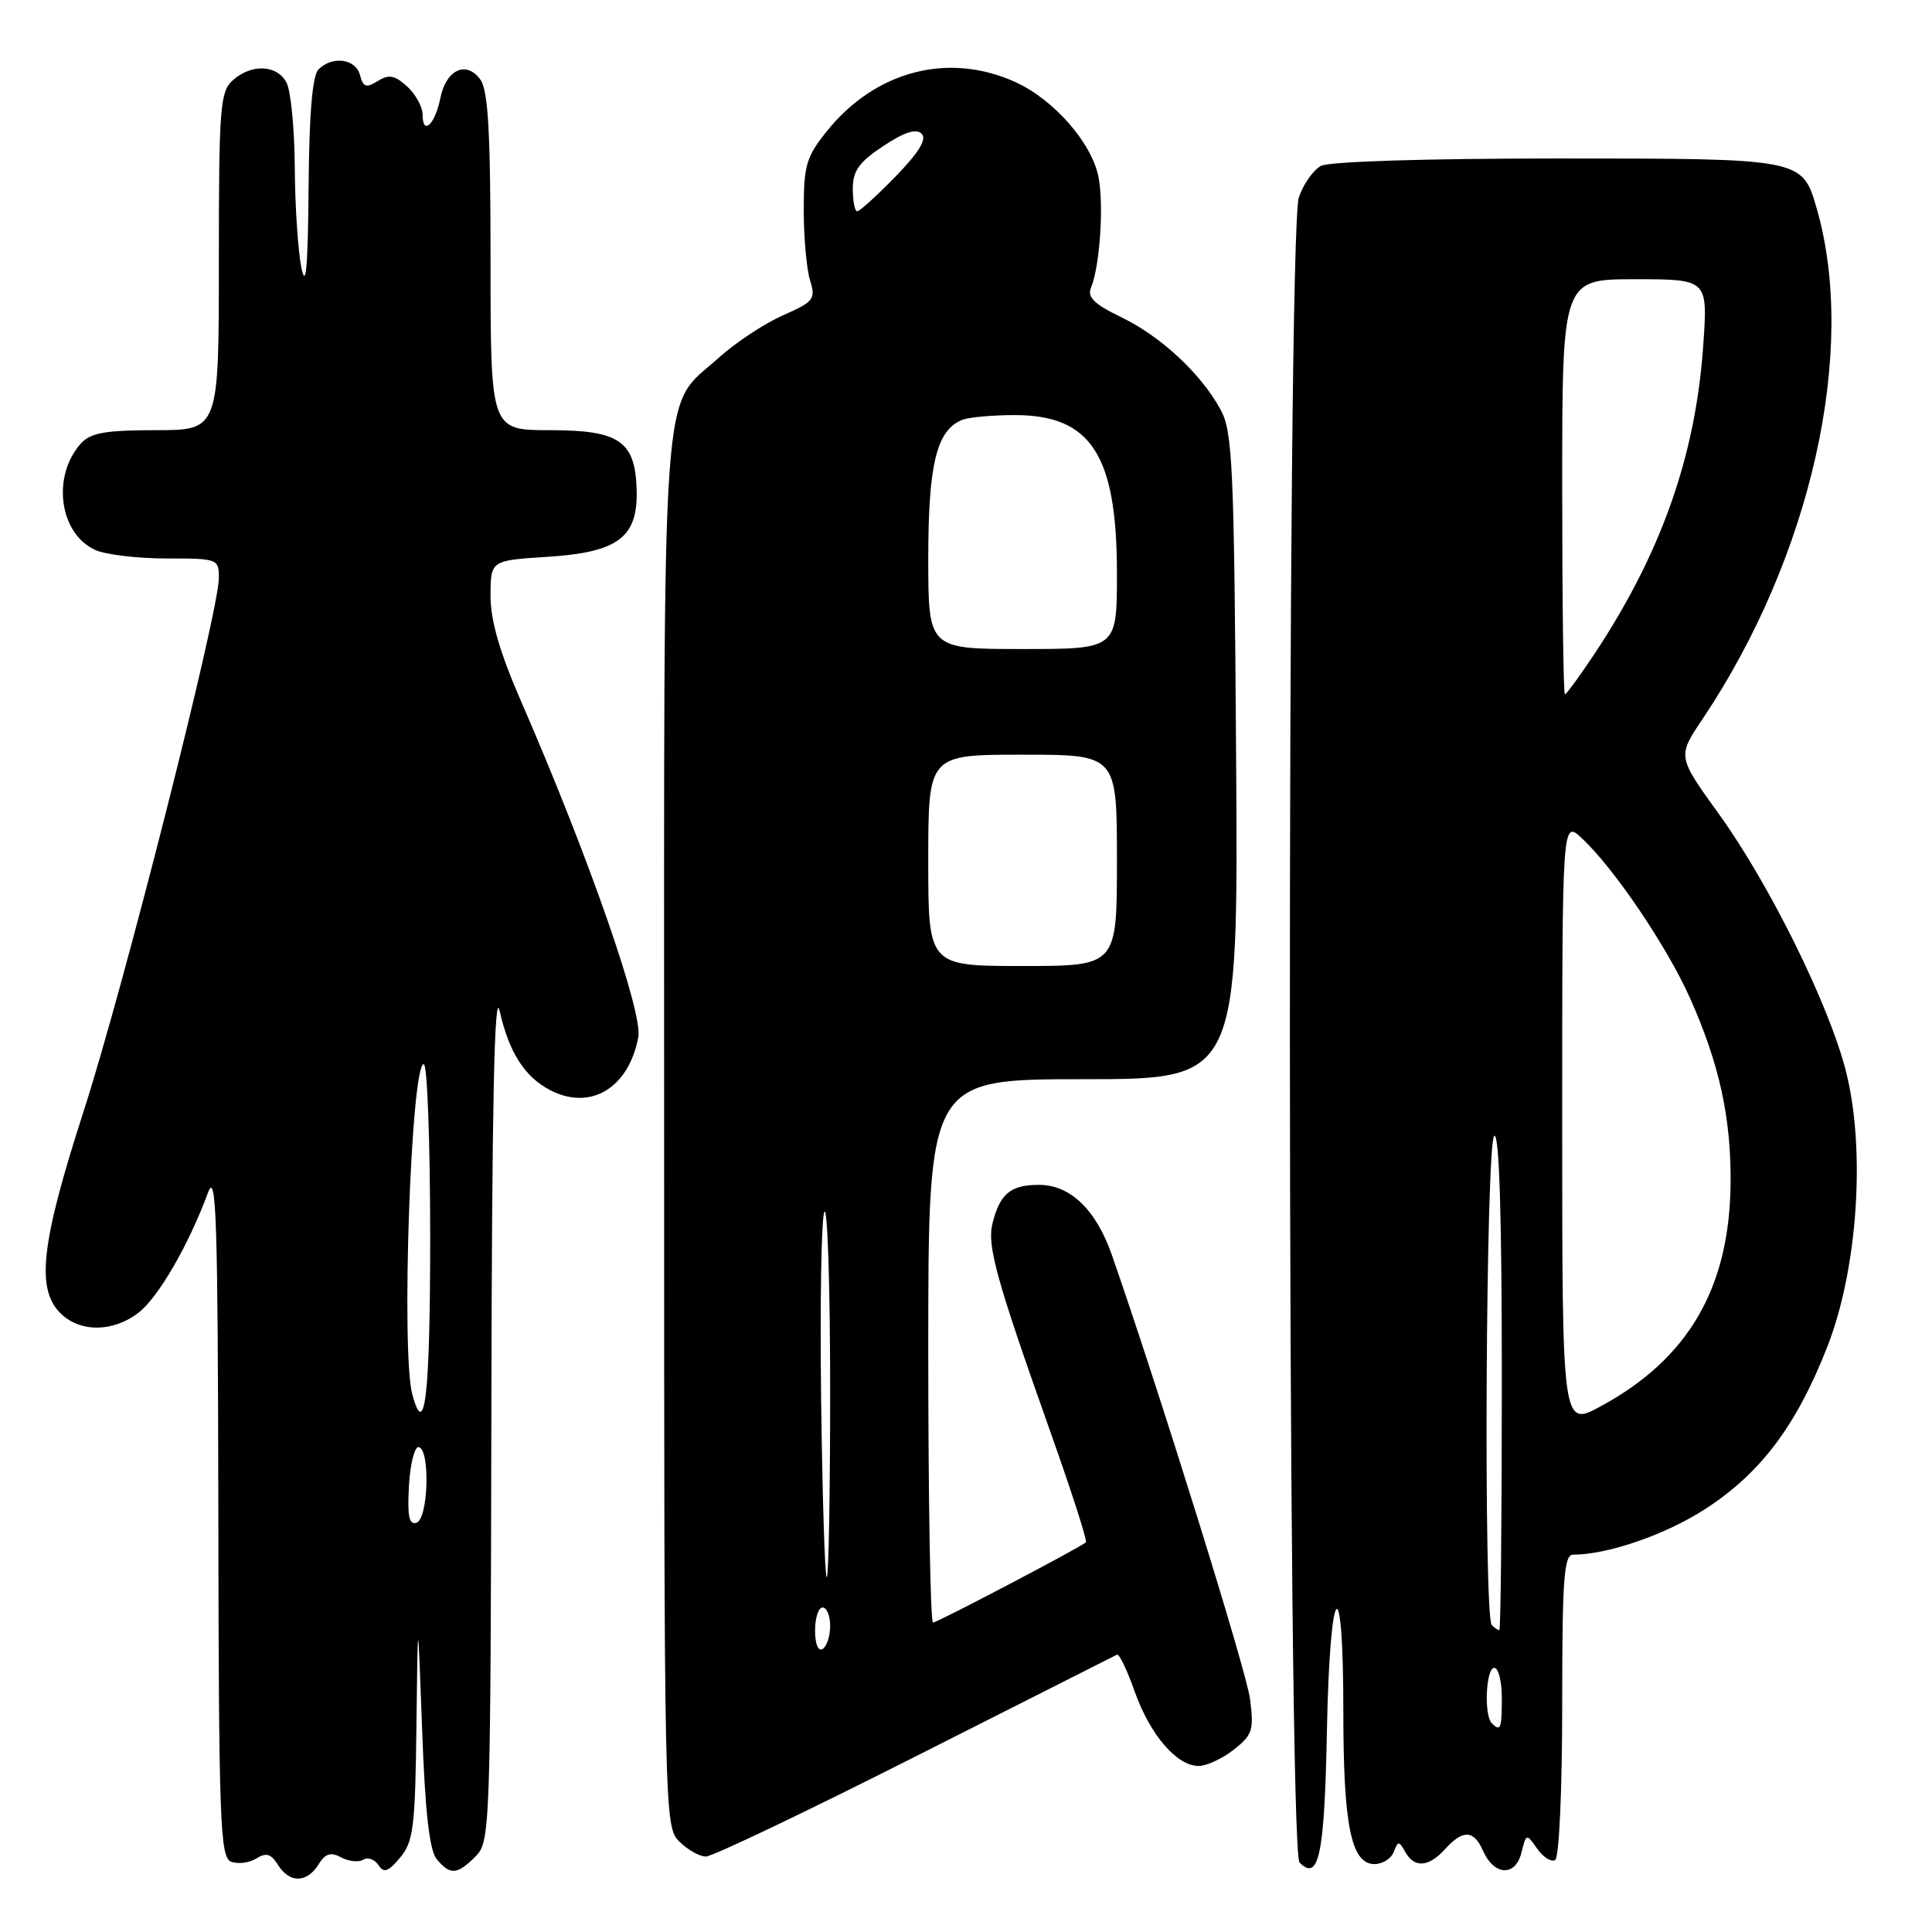 <?xml version="1.0" encoding="UTF-8" standalone="no"?>
<!DOCTYPE svg PUBLIC "-//W3C//DTD SVG 1.1//EN" "http://www.w3.org/Graphics/SVG/1.1/DTD/svg11.dtd" >
<svg xmlns="http://www.w3.org/2000/svg" xmlns:xlink="http://www.w3.org/1999/xlink" version="1.1" viewBox="0 0 256 256">
 <g >
 <path fill="currentColor"
d=" M 42.19 247.07 C 43.11 245.59 43.82 245.37 45.22 246.12 C 46.22 246.65 47.53 246.79 48.13 246.42 C 48.73 246.05 49.63 246.36 50.13 247.12 C 50.86 248.23 51.43 248.04 53.02 246.14 C 54.78 244.04 55.02 242.11 55.18 228.64 C 55.36 213.50 55.36 213.50 55.93 229.10 C 56.33 240.14 56.90 245.18 57.87 246.35 C 59.65 248.49 60.57 248.43 63.00 246.00 C 64.95 244.05 65.00 242.59 65.11 186.75 C 65.18 146.52 65.51 130.82 66.20 133.93 C 67.43 139.42 69.51 142.70 72.92 144.46 C 78.26 147.22 83.31 144.17 84.58 137.43 C 85.20 134.14 77.94 113.36 69.11 93.08 C 66.22 86.45 65.00 82.26 65.00 78.96 C 65.00 74.26 65.00 74.26 72.58 73.78 C 81.90 73.18 84.52 71.21 84.36 64.96 C 84.19 58.44 82.10 57.00 72.85 57.00 C 65.00 57.00 65.00 57.00 65.00 34.69 C 65.00 17.50 64.69 11.96 63.64 10.53 C 61.78 7.98 59.10 9.23 58.35 13.00 C 57.65 16.49 56.00 18.05 56.00 15.21 C 56.00 14.17 55.07 12.47 53.94 11.45 C 52.29 9.96 51.53 9.82 50.05 10.74 C 48.52 11.69 48.12 11.56 47.70 9.94 C 47.13 7.78 44.04 7.36 42.20 9.20 C 41.39 10.01 40.96 15.11 40.89 24.95 C 40.80 35.43 40.54 38.38 39.94 35.50 C 39.49 33.30 39.09 27.31 39.06 22.18 C 39.03 17.06 38.53 12.00 37.96 10.93 C 36.70 8.56 33.29 8.43 30.83 10.65 C 29.16 12.16 29.00 14.28 29.00 34.65 C 29.00 57.00 29.00 57.00 20.65 57.00 C 13.97 57.00 12.00 57.35 10.73 58.75 C 6.83 63.09 7.84 70.69 12.61 72.87 C 13.98 73.49 18.22 74.00 22.05 74.00 C 28.86 74.00 29.00 74.05 29.00 76.59 C 29.00 81.07 16.39 130.82 11.08 147.25 C 5.45 164.69 4.75 170.75 8.00 174.00 C 10.59 176.59 15.03 176.55 18.40 173.90 C 21.03 171.83 25.02 164.92 27.56 158.03 C 28.66 155.04 28.87 161.51 28.93 200.28 C 28.99 241.66 29.16 246.12 30.63 246.69 C 31.53 247.03 33.03 246.84 33.96 246.26 C 35.27 245.44 35.91 245.63 36.83 247.10 C 38.35 249.54 40.65 249.53 42.19 247.07 Z  M 175.82 229.45 C 176.21 209.35 178.00 207.21 178.00 226.85 C 178.00 241.93 179.04 247.00 182.13 247.00 C 183.19 247.00 184.34 246.28 184.68 245.39 C 185.25 243.91 185.37 243.91 186.20 245.39 C 187.41 247.56 189.31 247.42 191.50 245.00 C 193.85 242.40 195.29 242.47 196.51 245.24 C 197.96 248.54 200.79 248.70 201.59 245.52 C 202.23 242.93 202.26 242.92 203.69 244.97 C 204.49 246.10 205.56 246.77 206.07 246.46 C 206.59 246.13 207.00 237.18 207.00 225.94 C 207.00 209.18 207.23 206.00 208.45 206.00 C 213.02 206.00 220.68 203.36 225.91 199.98 C 233.29 195.21 238.01 188.95 242.11 178.50 C 246.15 168.23 247.23 152.39 244.61 142.00 C 242.40 133.22 234.48 117.18 227.77 107.87 C 222.26 100.24 222.26 100.24 225.58 95.30 C 240.00 73.78 246.13 46.45 240.74 27.68 C 238.81 20.98 238.92 21.00 206.21 21.00 C 188.98 21.00 176.11 21.40 175.04 21.98 C 174.03 22.52 172.71 24.38 172.11 26.13 C 170.46 30.86 170.55 245.15 172.20 246.80 C 174.76 249.36 175.50 245.78 175.82 229.45 Z  M 121.29 232.75 C 135.71 225.46 147.73 219.39 148.01 219.25 C 148.30 219.11 149.35 221.30 150.35 224.13 C 152.39 229.87 155.93 234.00 158.82 234.00 C 159.87 234.00 161.97 233.03 163.48 231.84 C 165.97 229.88 166.17 229.25 165.63 225.09 C 165.15 221.37 153.66 184.47 147.35 166.35 C 145.25 160.30 141.83 157.00 137.67 157.00 C 133.91 157.00 132.50 158.17 131.51 162.10 C 130.77 165.06 132.02 169.55 139.20 189.78 C 141.99 197.63 144.10 204.20 143.89 204.37 C 142.88 205.19 124.18 215.00 123.63 215.00 C 123.28 215.00 123.00 198.80 123.00 179.00 C 123.00 143.00 123.00 143.00 143.54 143.00 C 164.08 143.00 164.08 143.00 163.79 100.25 C 163.53 61.60 163.33 57.19 161.73 54.27 C 159.12 49.49 153.84 44.58 148.55 42.02 C 145.00 40.31 144.04 39.37 144.56 38.13 C 145.72 35.36 146.28 27.30 145.57 23.53 C 144.72 18.99 139.68 13.21 134.51 10.86 C 125.68 6.86 116.02 9.37 109.60 17.34 C 106.83 20.77 106.50 21.89 106.50 27.84 C 106.50 31.50 106.88 35.70 107.34 37.16 C 108.11 39.63 107.84 39.98 103.71 41.80 C 101.26 42.89 97.44 45.41 95.23 47.41 C 87.48 54.42 88.00 46.98 88.00 149.90 C 88.00 240.67 88.03 242.03 90.00 244.00 C 91.10 245.10 92.69 246.00 93.54 246.00 C 94.39 246.00 106.88 240.04 121.29 232.75 Z  M 54.19 196.85 C 54.36 193.91 54.95 191.61 55.50 191.75 C 57.03 192.13 56.75 201.25 55.19 201.77 C 54.20 202.10 53.96 200.91 54.19 196.85 Z  M 54.63 184.75 C 53.13 179.16 54.46 141.00 56.15 141.00 C 56.62 141.00 57.00 151.35 57.00 164.00 C 57.00 184.86 56.30 190.98 54.63 184.75 Z  M 197.67 228.33 C 196.61 227.28 196.89 221.00 198.00 221.00 C 198.55 221.00 199.00 222.80 199.00 225.00 C 199.00 229.09 198.83 229.50 197.67 228.33 Z  M 197.67 215.33 C 196.55 214.22 196.88 151.19 198.00 150.50 C 198.66 150.09 199.00 161.16 199.00 182.94 C 199.00 201.12 198.85 216.00 198.67 216.00 C 198.48 216.00 198.03 215.70 197.67 215.33 Z  M 207.00 148.88 C 207.00 108.65 207.00 108.65 209.61 111.08 C 213.83 115.00 220.82 125.32 223.89 132.15 C 227.83 140.95 229.42 148.21 229.31 157.00 C 229.13 170.72 223.68 180.05 212.16 186.31 C 207.00 189.12 207.00 189.12 207.00 148.88 Z  M 207.00 64.50 C 207.00 37.00 207.00 37.00 216.65 37.00 C 226.30 37.00 226.30 37.00 225.69 45.75 C 224.68 60.39 220.12 73.31 211.27 86.65 C 209.31 89.59 207.56 92.00 207.36 92.00 C 207.16 92.00 207.00 79.62 207.00 64.50 Z  M 108.00 216.06 C 108.00 214.38 108.45 213.00 109.00 213.00 C 109.55 213.00 110.00 214.10 110.00 215.44 C 110.00 216.78 109.55 218.16 109.00 218.50 C 108.42 218.86 108.00 217.84 108.00 216.06 Z  M 108.80 185.25 C 108.64 172.19 108.84 161.07 109.25 160.55 C 109.66 160.03 110.00 170.72 110.00 184.30 C 110.00 197.89 109.80 209.00 109.55 209.00 C 109.30 209.00 108.97 198.31 108.80 185.25 Z  M 123.00 114.00 C 123.00 100.00 123.00 100.00 135.50 100.00 C 148.00 100.00 148.00 100.00 148.00 114.00 C 148.00 128.00 148.00 128.00 135.50 128.00 C 123.00 128.00 123.00 128.00 123.00 114.00 Z  M 123.00 73.95 C 123.00 61.45 124.12 56.94 127.54 55.62 C 128.44 55.28 131.54 55.00 134.45 55.00 C 144.58 55.00 148.00 60.29 148.00 75.97 C 148.00 86.00 148.00 86.00 135.50 86.00 C 123.00 86.00 123.00 86.00 123.00 73.95 Z  M 113.00 25.01 C 113.00 22.63 113.82 21.49 117.04 19.35 C 119.84 17.50 121.40 17.00 122.12 17.72 C 122.84 18.44 121.78 20.18 118.67 23.38 C 116.20 25.92 113.91 28.00 113.59 28.00 C 113.27 28.00 113.00 26.66 113.00 25.01 Z "/>
</g>
</svg>